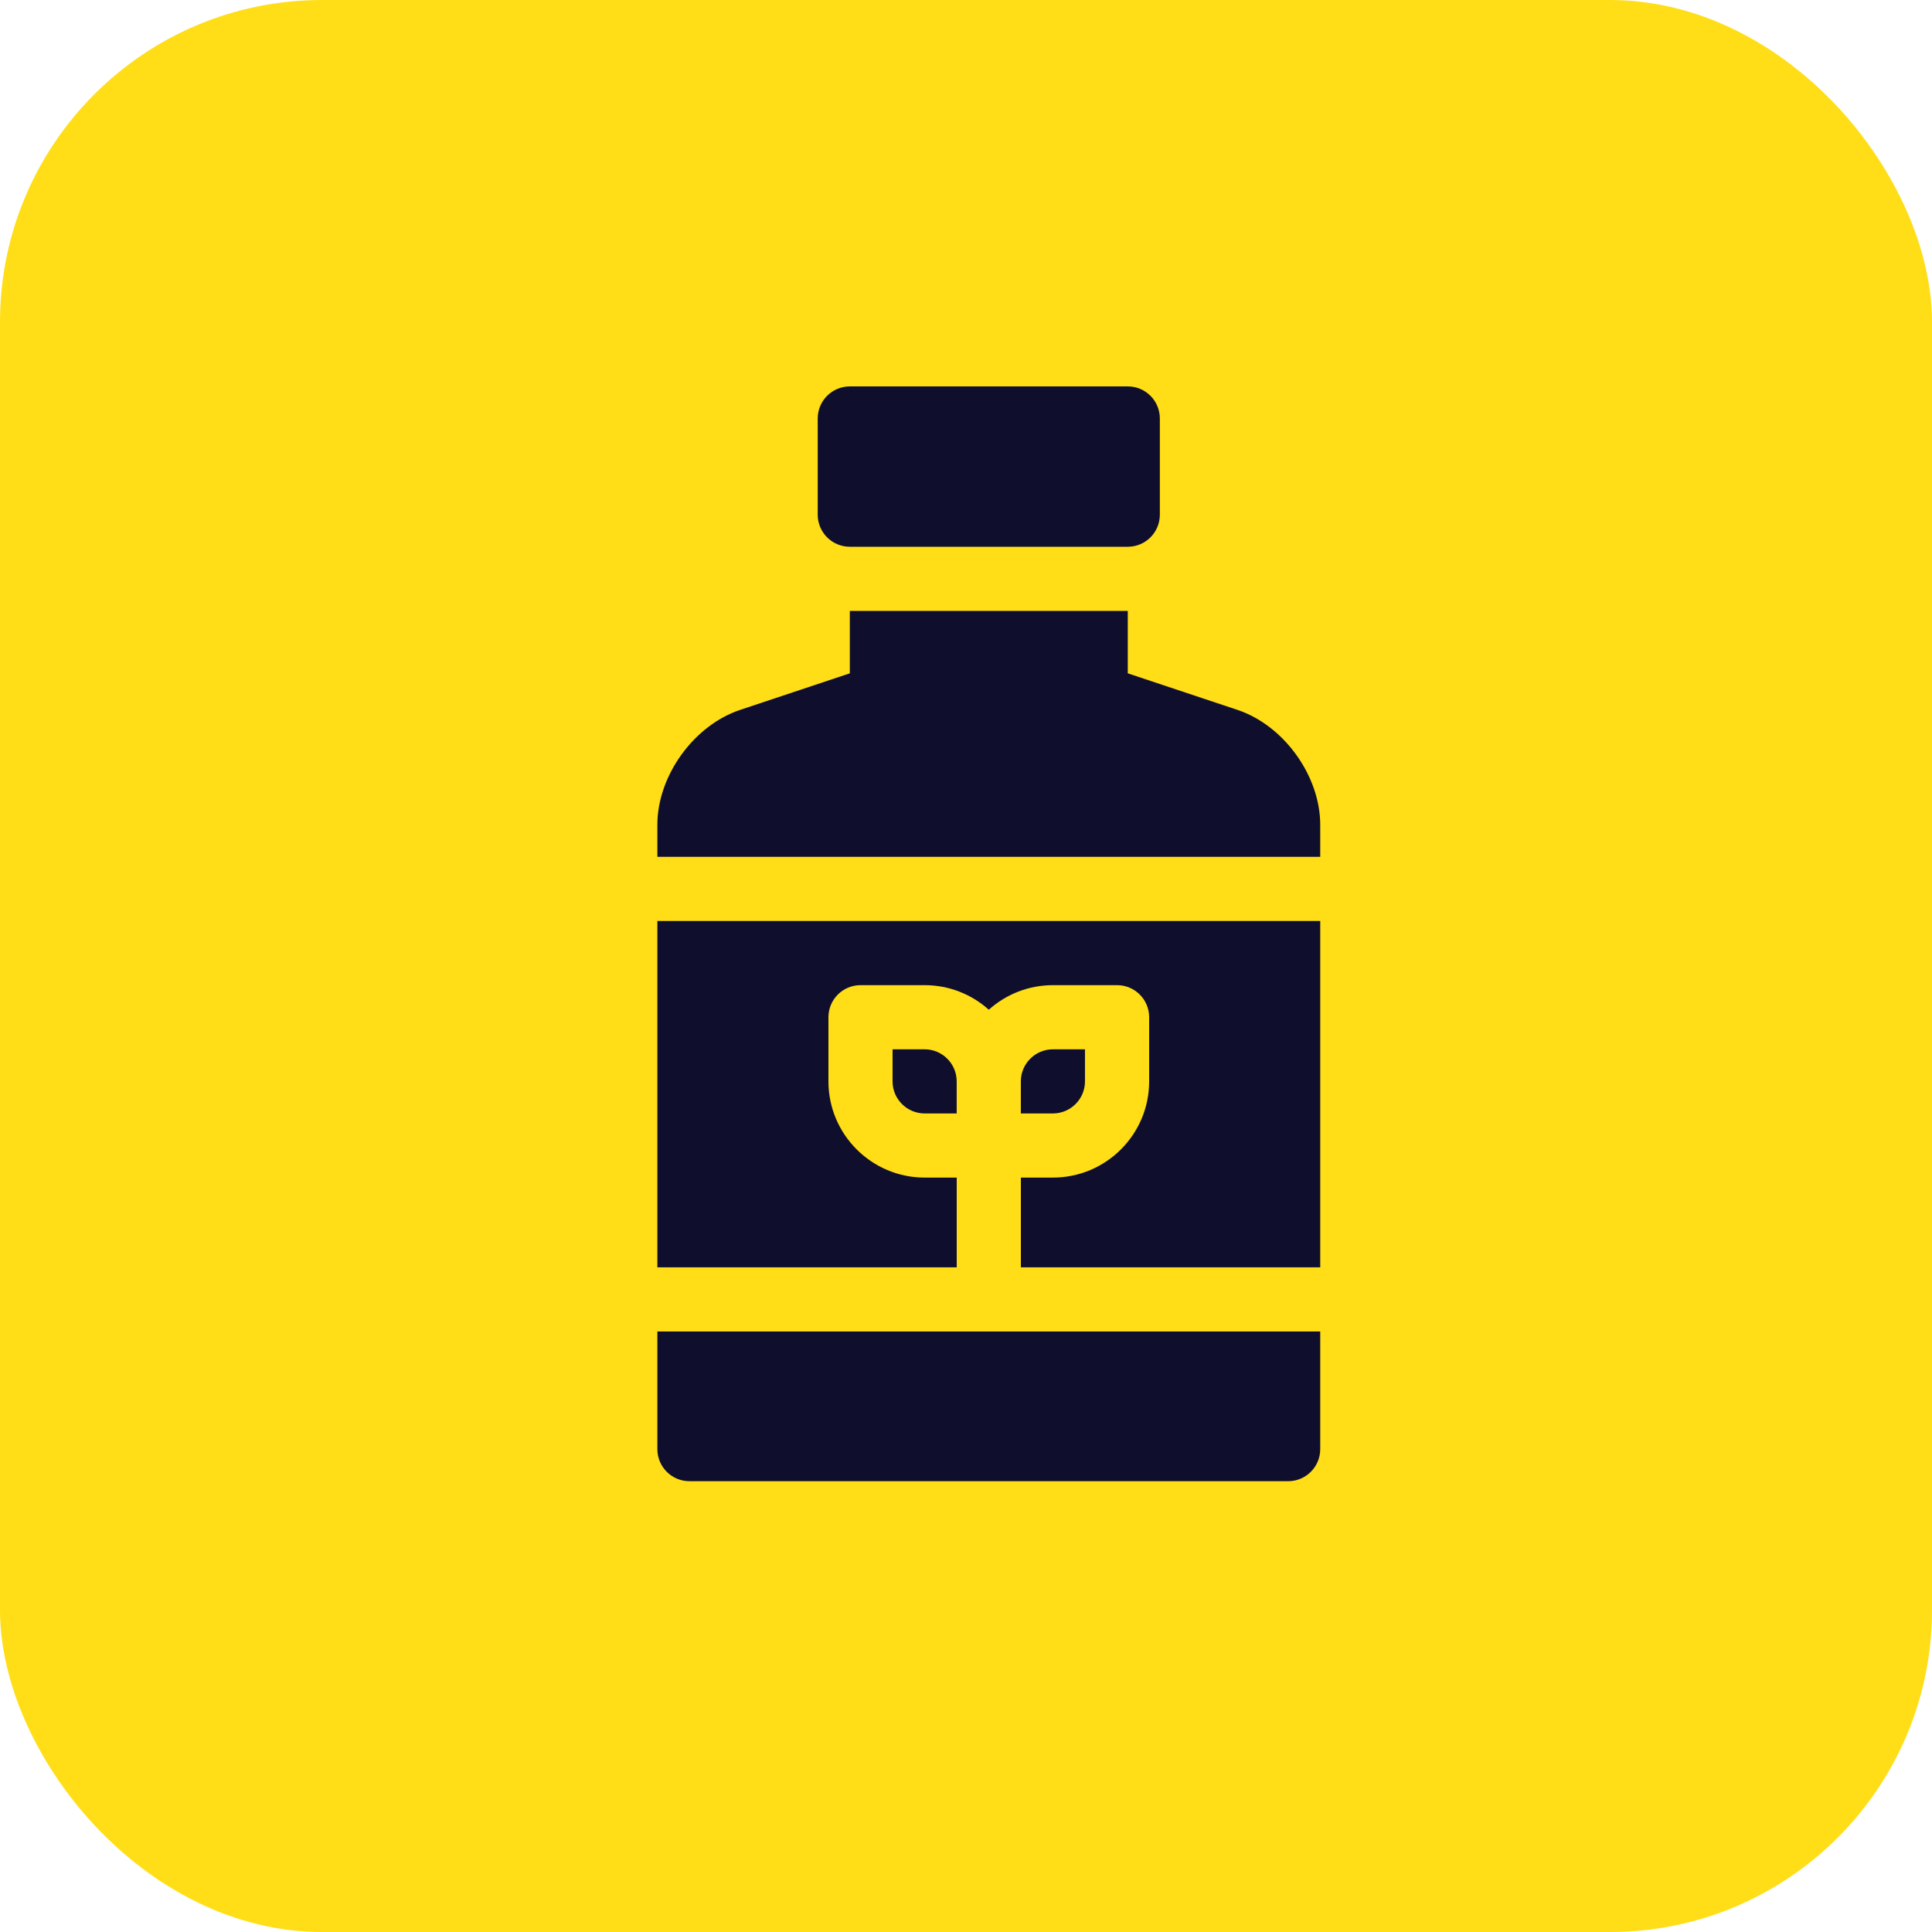 <svg width="60" height="60" viewBox="0 0 60 60" fill="none" xmlns="http://www.w3.org/2000/svg">
<rect width="60" height="60" rx="10" fill="#FFDE17"/>
<path d="M35.024 16.98H26.392C25.841 16.98 25.395 16.534 25.395 15.984V12.996C25.395 12.446 25.841 12 26.392 12H35.024C35.575 12 36.02 12.446 36.02 12.996V15.984C36.02 16.534 35.575 16.98 35.024 16.98Z" fill="#0F0F2D"/>
<path d="M27.719 33.583V32.587H28.715C29.264 32.587 29.711 33.034 29.711 33.583V34.579H28.715C28.166 34.579 27.719 34.132 27.719 33.583Z" fill="#0F0F2D"/>
<path d="M41.001 39.359H31.704V36.571H32.7C34.348 36.571 35.688 35.231 35.688 33.583V31.591C35.688 31.041 35.242 30.595 34.692 30.595H32.7C31.935 30.595 31.237 30.884 30.708 31.358C30.179 30.884 29.481 30.595 28.716 30.595H26.724C26.174 30.595 25.728 31.041 25.728 31.591V33.583C25.728 35.231 27.068 36.571 28.716 36.571H29.712V39.359H20.415V28.602H41.001V39.359Z" fill="#0F0F2D"/>
<path d="M41.001 45.004C41.001 45.554 40.555 46 40.005 46H21.411C20.861 46 20.415 45.554 20.415 45.004V41.351H41.001V45.004Z" fill="#0F0F2D"/>
<path d="M32.699 32.587H33.695V33.583C33.695 34.132 33.248 34.579 32.699 34.579H31.703V33.583C31.703 33.034 32.15 32.587 32.699 32.587Z" fill="#0F0F2D"/>
<path d="M22.986 22.046L26.392 20.911V18.973H35.024V20.911L38.43 22.046C39.872 22.527 41.001 24.094 41.001 25.614V26.61H20.415V25.614C20.415 24.094 21.544 22.527 22.986 22.046Z" fill="#0F0F2D"/>
</svg>
